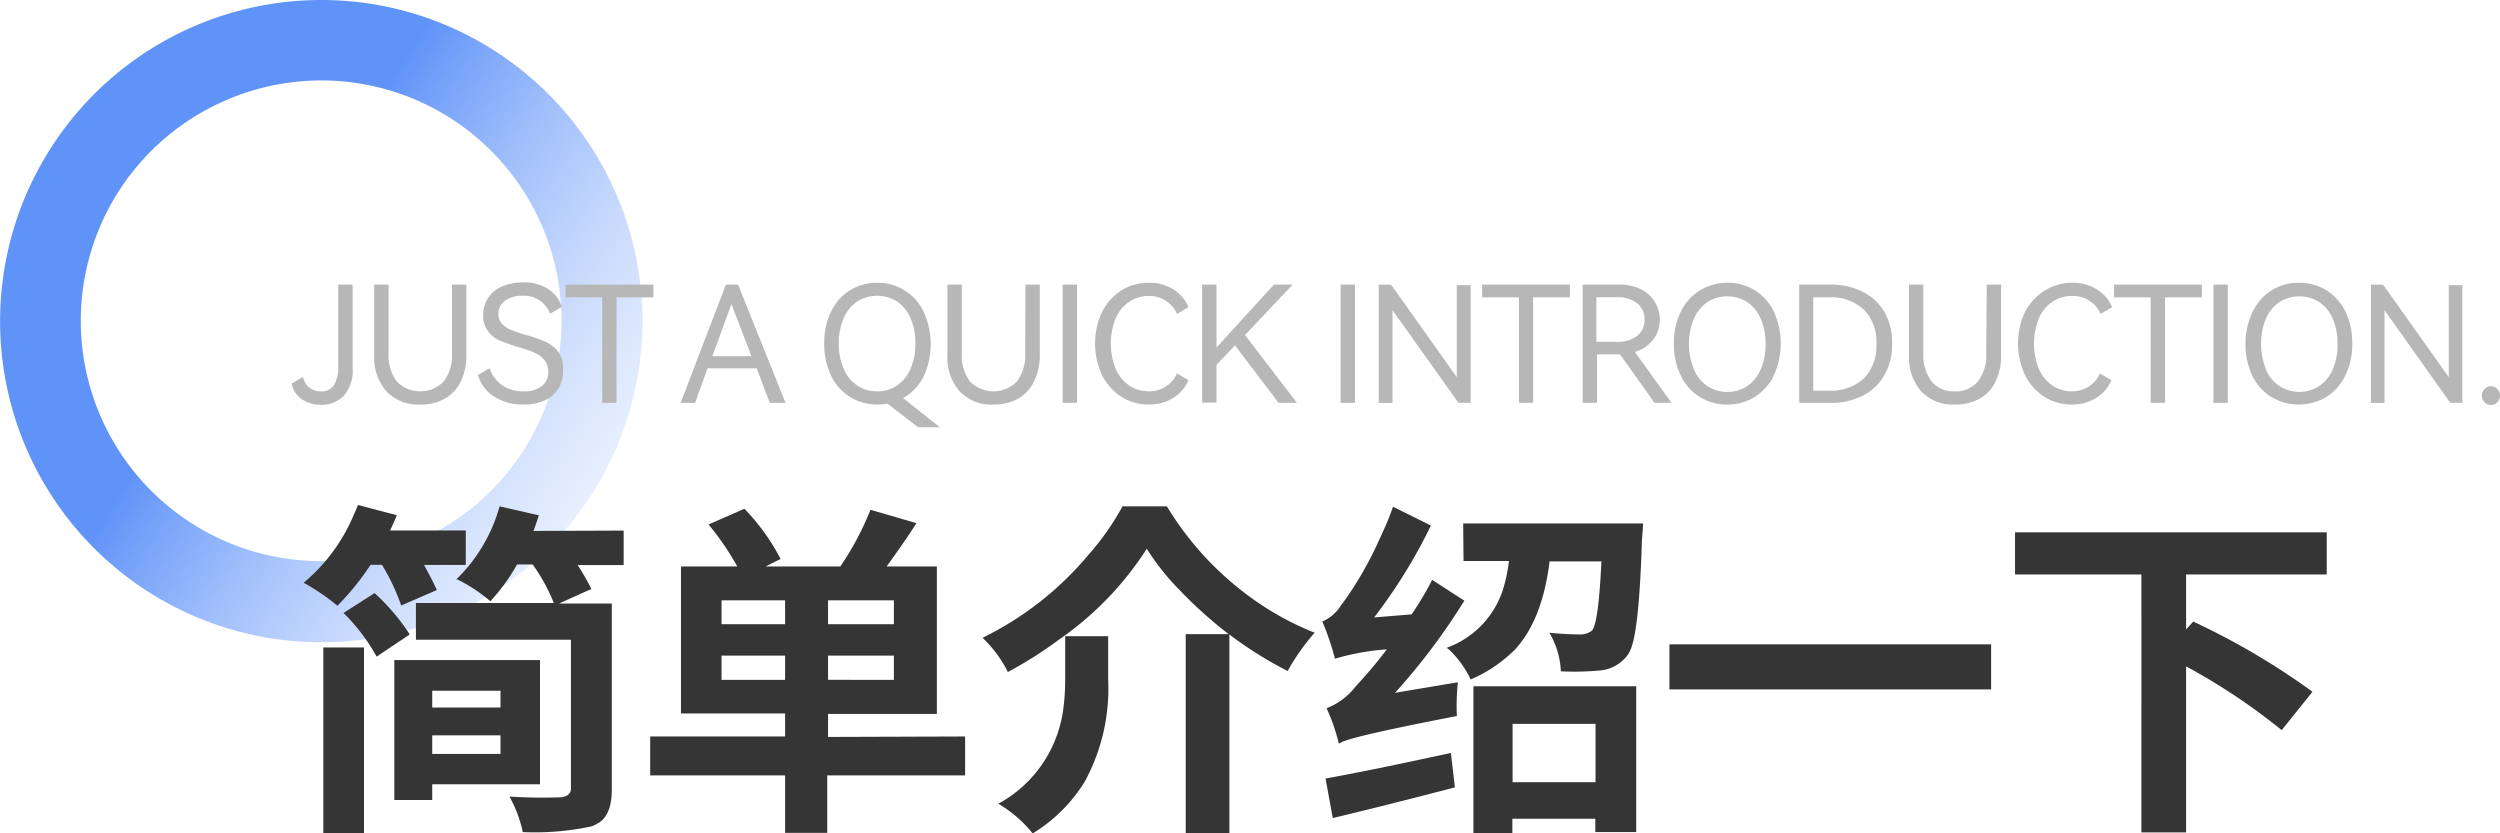 <svg xmlns="http://www.w3.org/2000/svg" xmlns:xlink="http://www.w3.org/1999/xlink" viewBox="0 0 217.59 72.54"><defs><style>.cls-1{fill:url(#未命名的渐变_7);}.cls-2{fill:#353535;}.cls-3{fill:#b7b7b7;}</style><linearGradient id="未命名的渐变_7" x1="-4628.47" y1="-1522.43" x2="-4572.57" y2="-1522.43" gradientTransform="matrix(-0.84, -0.55, -0.55, 0.84, -4657.33, -1209.21)" gradientUnits="userSpaceOnUse"><stop offset="0" stop-color="#fff" stop-opacity="0"/><stop offset="1" stop-color="#6093f8"/></linearGradient></defs><g id="图层_2" data-name="图层 2"><g id="图层_1-2" data-name="图层 1"><path class="cls-1" d="M27.92,55.9A27.94,27.94,0,0,1,4.55,12.69h0A27.95,27.95,0,1,1,27.92,55.9ZM28,7a21,21,0,0,0-17.59,9.52h0A20.92,20.92,0,1,0,28,7Z"/><path class="cls-2" d="M33.25,49.16h-1a23,23,0,0,1-2.88,3.56,19.35,19.35,0,0,0-2.94-2,15.54,15.54,0,0,0,4.4-6c.12-.26.23-.52.32-.77l3.39.89c-.12.31-.32.76-.59,1.33h6.59v3H36.91c.61,1.14,1,1.88,1.1,2.19l-3.09,1.34A18.91,18.91,0,0,0,33.25,49.16ZM28.14,72.54V56.35h3.54V72.54ZM29.9,53.35l2.7-1.73a18.13,18.13,0,0,1,3.06,3.6l-2.88,1.93A16.59,16.59,0,0,0,29.9,53.35ZM47,68.26H37.62v1.37h-3.3V57.45H47Zm7.28-22.08v3h-4a22.31,22.31,0,0,1,1.19,2.08l-2.82,1.27h4.6V68.71c0,1.42-.36,2.39-1.1,2.88a4.93,4.93,0,0,1-.65.33,23.37,23.37,0,0,1-6,.5,11,11,0,0,0-1.16-3.09,45.63,45.63,0,0,0,4.57.06c.5-.1.76-.33.78-.71v-13H36.2V52.48h12a15.36,15.36,0,0,0-1.84-3.35H45a16.79,16.79,0,0,1-2.32,3.2,13.7,13.7,0,0,0-2.88-1.9l-.09,0a14.06,14.06,0,0,0,3.72-6.18.93.93,0,0,1,.06-.18l3.41.78c-.23.71-.39,1.17-.47,1.36ZM43.56,60.12H37.62v1.46h5.94Zm-5.94,5.5h5.94V64H37.62Z"/><path class="cls-2" d="M84,64.1v3.39h-12v5H68.33v-5H56.59V64.1H68.33v-2H59.27V49.3h4.9a24,24,0,0,0-2.5-3.65l3.12-1.37a18.54,18.54,0,0,1,3.15,4.37l-1.3.65h6.5a25.22,25.22,0,0,0,2.62-4.93l4,1.16c-.55.89-1.42,2.15-2.59,3.77h4.37V62.14H72.07v2ZM62.8,52.25v2.08h5.53V52.25Zm0,6.92h5.53V57.06H62.8Zm15-4.84V52.25H72.07v2.08Zm0,4.84V57.06H72.07v2.11Z"/><path class="cls-2" d="M92.14,55.69a35.11,35.11,0,0,1-4.42,2.8,10.74,10.74,0,0,0-2.14-2.92l-.06-.06a28.12,28.12,0,0,0,9.24-7.25,23,23,0,0,0,2.94-4.19h3.86a27.22,27.22,0,0,0,9,9.07,25.75,25.75,0,0,0,3.86,1.93,19.48,19.48,0,0,0-2.35,3.33A33.38,33.38,0,0,1,107,55.22V72.51H103.2V55.19h3.74a36.47,36.47,0,0,1-4.22-3.78,21.11,21.11,0,0,1-2.91-3.65A27.82,27.82,0,0,1,92.14,55.69ZM94.4,68.05a13.66,13.66,0,0,1-4.52,4.49,10.81,10.81,0,0,0-2.61-2.35,2.81,2.81,0,0,0-.39-.23,11,11,0,0,0,5.68-8.38A19.72,19.72,0,0,0,92.71,59V55.37h3.74v3.77A16.91,16.91,0,0,1,94.4,68.05Z"/><path class="cls-2" d="M121.42,60.3l5.47-.92a19.07,19.07,0,0,0-.09,2.94q-8.79,1.7-10,2.26l-.27.15a16.78,16.78,0,0,0-1.07-3.09A5.8,5.8,0,0,0,118,59.73a39.2,39.2,0,0,0,2.7-3.21,21.09,21.09,0,0,0-4.51.81,23.34,23.34,0,0,0-1.1-3.24,3.56,3.56,0,0,0,1.66-1.46l.27-.35a30.52,30.52,0,0,0,2.91-5.06c.53-1.13,1-2.17,1.31-3.12l3.3,1.64a46,46,0,0,1-4.94,8l3.27-.27c.67-1,1.27-2,1.78-3l2.8,1.81A55.52,55.52,0,0,1,121.42,60.3ZM116,71.2l-.63-3.44q4-.72,10.91-2.23l.35,3q-2.28.6-6.86,1.75Zm11.35-25.64H143s0,.48-.09,1.37q-.24,7.93-1,9.62a2.14,2.14,0,0,1-.33.57,3.38,3.38,0,0,1-2.17,1.22,24.07,24.07,0,0,1-3.56.09,7.21,7.21,0,0,0-1-3.36,26.7,26.7,0,0,0,2.73.15,1.54,1.54,0,0,0,1-.36c.38-.53.64-2.54.8-6h-4.51q-.63,5.09-3,7.66A12.29,12.29,0,0,1,128,59.14a8.55,8.55,0,0,0-1.9-2.62,1,1,0,0,1-.18-.14,8,8,0,0,0,4.85-4.94,13.37,13.37,0,0,0,.56-2.61h-3.95Zm.89,27V59.73h14.17V72.42h-3.56V71.26h-7.22v1.28ZM138.87,63h-7.22v5.08h7.22Z"/><path class="cls-2" d="M145.3,56.08h28V60h-28Z"/><path class="cls-2" d="M202.51,50H190.27v4.78l.62-.68a62.49,62.49,0,0,1,10.23,6,.87.87,0,0,1,.14.12l-2.67,3.33A53.59,53.59,0,0,0,190.27,58V72.45h-3.89V50h-11V46.33h27.13Z"/><path class="cls-3" d="M26.29,34.76a2.17,2.17,0,0,1-.91-1.38l1-.57a1.51,1.51,0,0,0,1.55,1.25,1.29,1.29,0,0,0,1.16-.56,3.21,3.21,0,0,0,.35-1.65V24.77h1.25V32a3.35,3.35,0,0,1-.77,2.45,2.67,2.67,0,0,1-2,.78A2.9,2.9,0,0,1,26.29,34.76Z"/><path class="cls-3" d="M39.34,24.77h1.25V30.9a5.12,5.12,0,0,1-.48,2.29,3.41,3.41,0,0,1-1.38,1.5,4.24,4.24,0,0,1-2.16.52,3.8,3.8,0,0,1-2.94-1.15,4.47,4.47,0,0,1-1.06-3.16V24.77h1.25V30.7a3.83,3.83,0,0,0,.7,2.49,2.86,2.86,0,0,0,4.11,0,3.83,3.83,0,0,0,.71-2.49Z"/><path class="cls-3" d="M48.63,33.77a2.69,2.69,0,0,1-1.19,1.06,4.27,4.27,0,0,1-1.87.38,4.56,4.56,0,0,1-2.57-.7,3.25,3.25,0,0,1-1.4-1.87l1-.59a3.18,3.18,0,0,0,1.12,1.49,3.24,3.24,0,0,0,1.86.52,2.45,2.45,0,0,0,1.57-.45,1.5,1.5,0,0,0,.56-1.25,1.52,1.52,0,0,0-.35-1.05,2.47,2.47,0,0,0-.86-.62,11,11,0,0,0-1.41-.49,14.15,14.15,0,0,1-1.61-.57,2.51,2.51,0,0,1-1-.8,2.13,2.13,0,0,1-.42-1.4,2.55,2.55,0,0,1,.44-1.52,2.77,2.77,0,0,1,1.25-1,4.58,4.58,0,0,1,1.77-.33,3.79,3.79,0,0,1,2.23.6,2.86,2.86,0,0,1,1.14,1.53l-1,.59A2.7,2.7,0,0,0,47,26.17a2.42,2.42,0,0,0-1.51-.43,2.52,2.52,0,0,0-1.53.43,1.38,1.38,0,0,0-.58,1.15,1.24,1.24,0,0,0,.32.87,2.34,2.34,0,0,0,.79.53c.32.13.76.28,1.31.44a11.94,11.94,0,0,1,1.7.6,3,3,0,0,1,1.11.89A2.42,2.42,0,0,1,49,32.2,2.92,2.92,0,0,1,48.63,33.77Z"/><path class="cls-3" d="M49.22,24.77h7.65v1.11H53.66v9.18H52.41V25.88H49.22Z"/><path class="cls-3" d="M64.24,24.77l4.13,10.29H67l-1.14-3H61.58l-1.08,3H59.24l3.94-10.29ZM65.4,31l-1.74-4.53L62,31Z"/><path class="cls-3" d="M81.81,37.19H79.92l-2.69-2.06a5.26,5.26,0,0,1-.89.08A4.5,4.5,0,0,1,74,34.56a4.4,4.4,0,0,1-1.66-1.85,6.25,6.25,0,0,1-.6-2.81,6.16,6.16,0,0,1,.6-2.79A4.43,4.43,0,0,1,74,25.25a4.49,4.49,0,0,1,2.38-.64,4.41,4.41,0,0,1,4,2.5,6.77,6.77,0,0,1,0,5.68,4.51,4.51,0,0,1-1.78,1.86Zm-8.39-5.13a3.28,3.28,0,0,0,1.15,1.47,3.06,3.06,0,0,0,1.77.53,3,3,0,0,0,1.77-.53,3.35,3.35,0,0,0,1.15-1.47,5.2,5.2,0,0,0,.41-2.16,5.33,5.33,0,0,0-.41-2.18,3.37,3.37,0,0,0-1.15-1.46,3.26,3.26,0,0,0-3.53,0,3.39,3.39,0,0,0-1.16,1.46A5.51,5.51,0,0,0,73,29.9,5.37,5.37,0,0,0,73.42,32.06Z"/><path class="cls-3" d="M89.25,24.77H90.5V30.9A5.12,5.12,0,0,1,90,33.19a3.41,3.41,0,0,1-1.38,1.5,4.21,4.21,0,0,1-2.16.52,3.8,3.8,0,0,1-2.94-1.15,4.47,4.47,0,0,1-1.06-3.16V24.77h1.25V30.7a3.83,3.83,0,0,0,.7,2.49,2.86,2.86,0,0,0,4.11,0,3.83,3.83,0,0,0,.71-2.49Z"/><path class="cls-3" d="M93.74,35.06H92.49V24.77h1.25Z"/><path class="cls-3" d="M102.44,32.5l1,.59a3.42,3.42,0,0,1-1.35,1.56,4,4,0,0,1-2.11.56,4.42,4.42,0,0,1-2.37-.67,4.78,4.78,0,0,1-1.69-1.89,6.5,6.5,0,0,1,0-5.5,4.75,4.75,0,0,1,1.69-1.88,4.41,4.41,0,0,1,2.37-.66,3.89,3.89,0,0,1,2.11.56,3.32,3.32,0,0,1,1.35,1.56l-1,.59A2.61,2.61,0,0,0,100,25.76a3,3,0,0,0-1.74.52,3.37,3.37,0,0,0-1.17,1.46,5.92,5.92,0,0,0,0,4.33,3.46,3.46,0,0,0,1.17,1.47,3.07,3.07,0,0,0,1.74.52A2.61,2.61,0,0,0,102.44,32.5Z"/><path class="cls-3" d="M108.36,29.16l4.52,5.9h-1.6l-3.79-5-1.61,1.7v3.28h-1.25V24.77h1.25v5.47l5-5.47h1.63Z"/><path class="cls-3" d="M117.93,35.06h-1.25V24.77h1.25Z"/><path class="cls-3" d="M121.07,24.77l5.72,8.05v-8H128V35.06h-1.06L121.2,27v8.07H120V24.77Z"/><path class="cls-3" d="M129,24.77h7.64v1.11h-3.2v9.18H132.2V25.88H129Z"/><path class="cls-3" d="M145.48,35.06H144l-3-4.22h-2v4.22h-1.25V24.77h3.16a4.46,4.46,0,0,1,1.87.38A3,3,0,0,1,144,26.23a2.85,2.85,0,0,1,.46,1.59,2.77,2.77,0,0,1-.58,1.75,3.12,3.12,0,0,1-1.59,1.06Zm-6.54-9.19v3.88h1.75a2.76,2.76,0,0,0,1.82-.53,1.73,1.73,0,0,0,.62-1.4,1.76,1.76,0,0,0-.62-1.41,2.71,2.71,0,0,0-1.82-.54Z"/><path class="cls-3" d="M146.3,27.11A4.37,4.37,0,0,1,148,25.25a4.49,4.49,0,0,1,2.38-.64,4.38,4.38,0,0,1,4,2.5,6.71,6.71,0,0,1,0,5.59,4.58,4.58,0,0,1-1.67,1.86,4.44,4.44,0,0,1-2.37.65,4.5,4.5,0,0,1-2.38-.65,4.34,4.34,0,0,1-1.66-1.85,6.12,6.12,0,0,1-.61-2.81A6,6,0,0,1,146.3,27.11Zm1.11,5a3.3,3.3,0,0,0,1.16,1.47,3.06,3.06,0,0,0,1.77.53,3,3,0,0,0,1.76-.53,3.37,3.37,0,0,0,1.16-1.47,5.37,5.37,0,0,0,.41-2.16,5.5,5.5,0,0,0-.41-2.18,3.39,3.39,0,0,0-1.16-1.46,3.24,3.24,0,0,0-3.52,0,3.39,3.39,0,0,0-1.16,1.46A5.5,5.5,0,0,0,147,29.9,5.37,5.37,0,0,0,147.41,32.06Z"/><path class="cls-3" d="M159.38,24.77a6,6,0,0,1,2.71.61A4.52,4.52,0,0,1,164,27.14a5.28,5.28,0,0,1,.68,2.76,5.29,5.29,0,0,1-.68,2.77,4.4,4.4,0,0,1-1.88,1.77,5.86,5.86,0,0,1-2.72.62h-2.8V24.77ZM159.22,34a4.2,4.2,0,0,0,3-1.06,4,4,0,0,0,1.09-3,3.92,3.92,0,0,0-1.1-3,4.15,4.15,0,0,0-3-1.06h-1.39V34Z"/><path class="cls-3" d="M172.92,24.77h1.25V30.9a5.12,5.12,0,0,1-.48,2.29,3.3,3.3,0,0,1-1.38,1.5,4.2,4.2,0,0,1-2.15.52,3.81,3.81,0,0,1-2.95-1.15,4.52,4.52,0,0,1-1.06-3.16V24.77h1.25V30.7a3.83,3.83,0,0,0,.71,2.49,2.47,2.47,0,0,0,2,.87,2.49,2.49,0,0,0,2.05-.87,3.77,3.77,0,0,0,.71-2.49Z"/><path class="cls-3" d="M182.77,32.5l1,.59a3.42,3.42,0,0,1-1.35,1.56,4,4,0,0,1-2.11.56,4.42,4.42,0,0,1-2.37-.67,4.78,4.78,0,0,1-1.69-1.89,6.5,6.5,0,0,1,0-5.5A4.75,4.75,0,0,1,178,25.27a4.41,4.41,0,0,1,2.37-.66,3.89,3.89,0,0,1,2.11.56,3.32,3.32,0,0,1,1.35,1.56l-1,.59a2.61,2.61,0,0,0-2.47-1.56,3,3,0,0,0-1.75.52,3.37,3.37,0,0,0-1.17,1.46,5.92,5.92,0,0,0,0,4.33,3.46,3.46,0,0,0,1.17,1.47,3.08,3.08,0,0,0,1.75.52A2.61,2.61,0,0,0,182.77,32.5Z"/><path class="cls-3" d="M184,24.77h7.64v1.11h-3.2v9.18h-1.25V25.88H184Z"/><path class="cls-3" d="M193.9,35.06h-1.25V24.77h1.25Z"/><path class="cls-3" d="M196.08,27.11a4.43,4.43,0,0,1,1.66-1.86,4.5,4.5,0,0,1,2.39-.64,4.38,4.38,0,0,1,4,2.5,6.16,6.16,0,0,1,.6,2.79,6,6,0,0,1-.61,2.8,4.55,4.55,0,0,1-1.66,1.86,4.68,4.68,0,0,1-4.76,0,4.4,4.4,0,0,1-1.66-1.85,6.25,6.25,0,0,1-.6-2.81A6.16,6.16,0,0,1,196.08,27.11Zm1.12,5a3.23,3.23,0,0,0,1.16,1.47,3.2,3.2,0,0,0,3.53,0,3.44,3.44,0,0,0,1.16-1.47,5.37,5.37,0,0,0,.4-2.16,5.51,5.51,0,0,0-.4-2.18,3.47,3.47,0,0,0-1.16-1.46,3.26,3.26,0,0,0-3.53,0,3.39,3.39,0,0,0-1.16,1.46,5.51,5.51,0,0,0-.4,2.18A5.37,5.37,0,0,0,197.2,32.06Z"/><path class="cls-3" d="M207.41,24.77l5.72,8.05v-8h1.18V35.06h-1.05L207.54,27v8.07h-1.18V24.77Z"/><path class="cls-3" d="M216.24,35a.82.82,0,0,1,0-1.14.77.77,0,0,1,1.12,0,.83.83,0,0,1,0,1.15.74.74,0,0,1-.56.24A.72.72,0,0,1,216.24,35Z"/></g></g></svg>